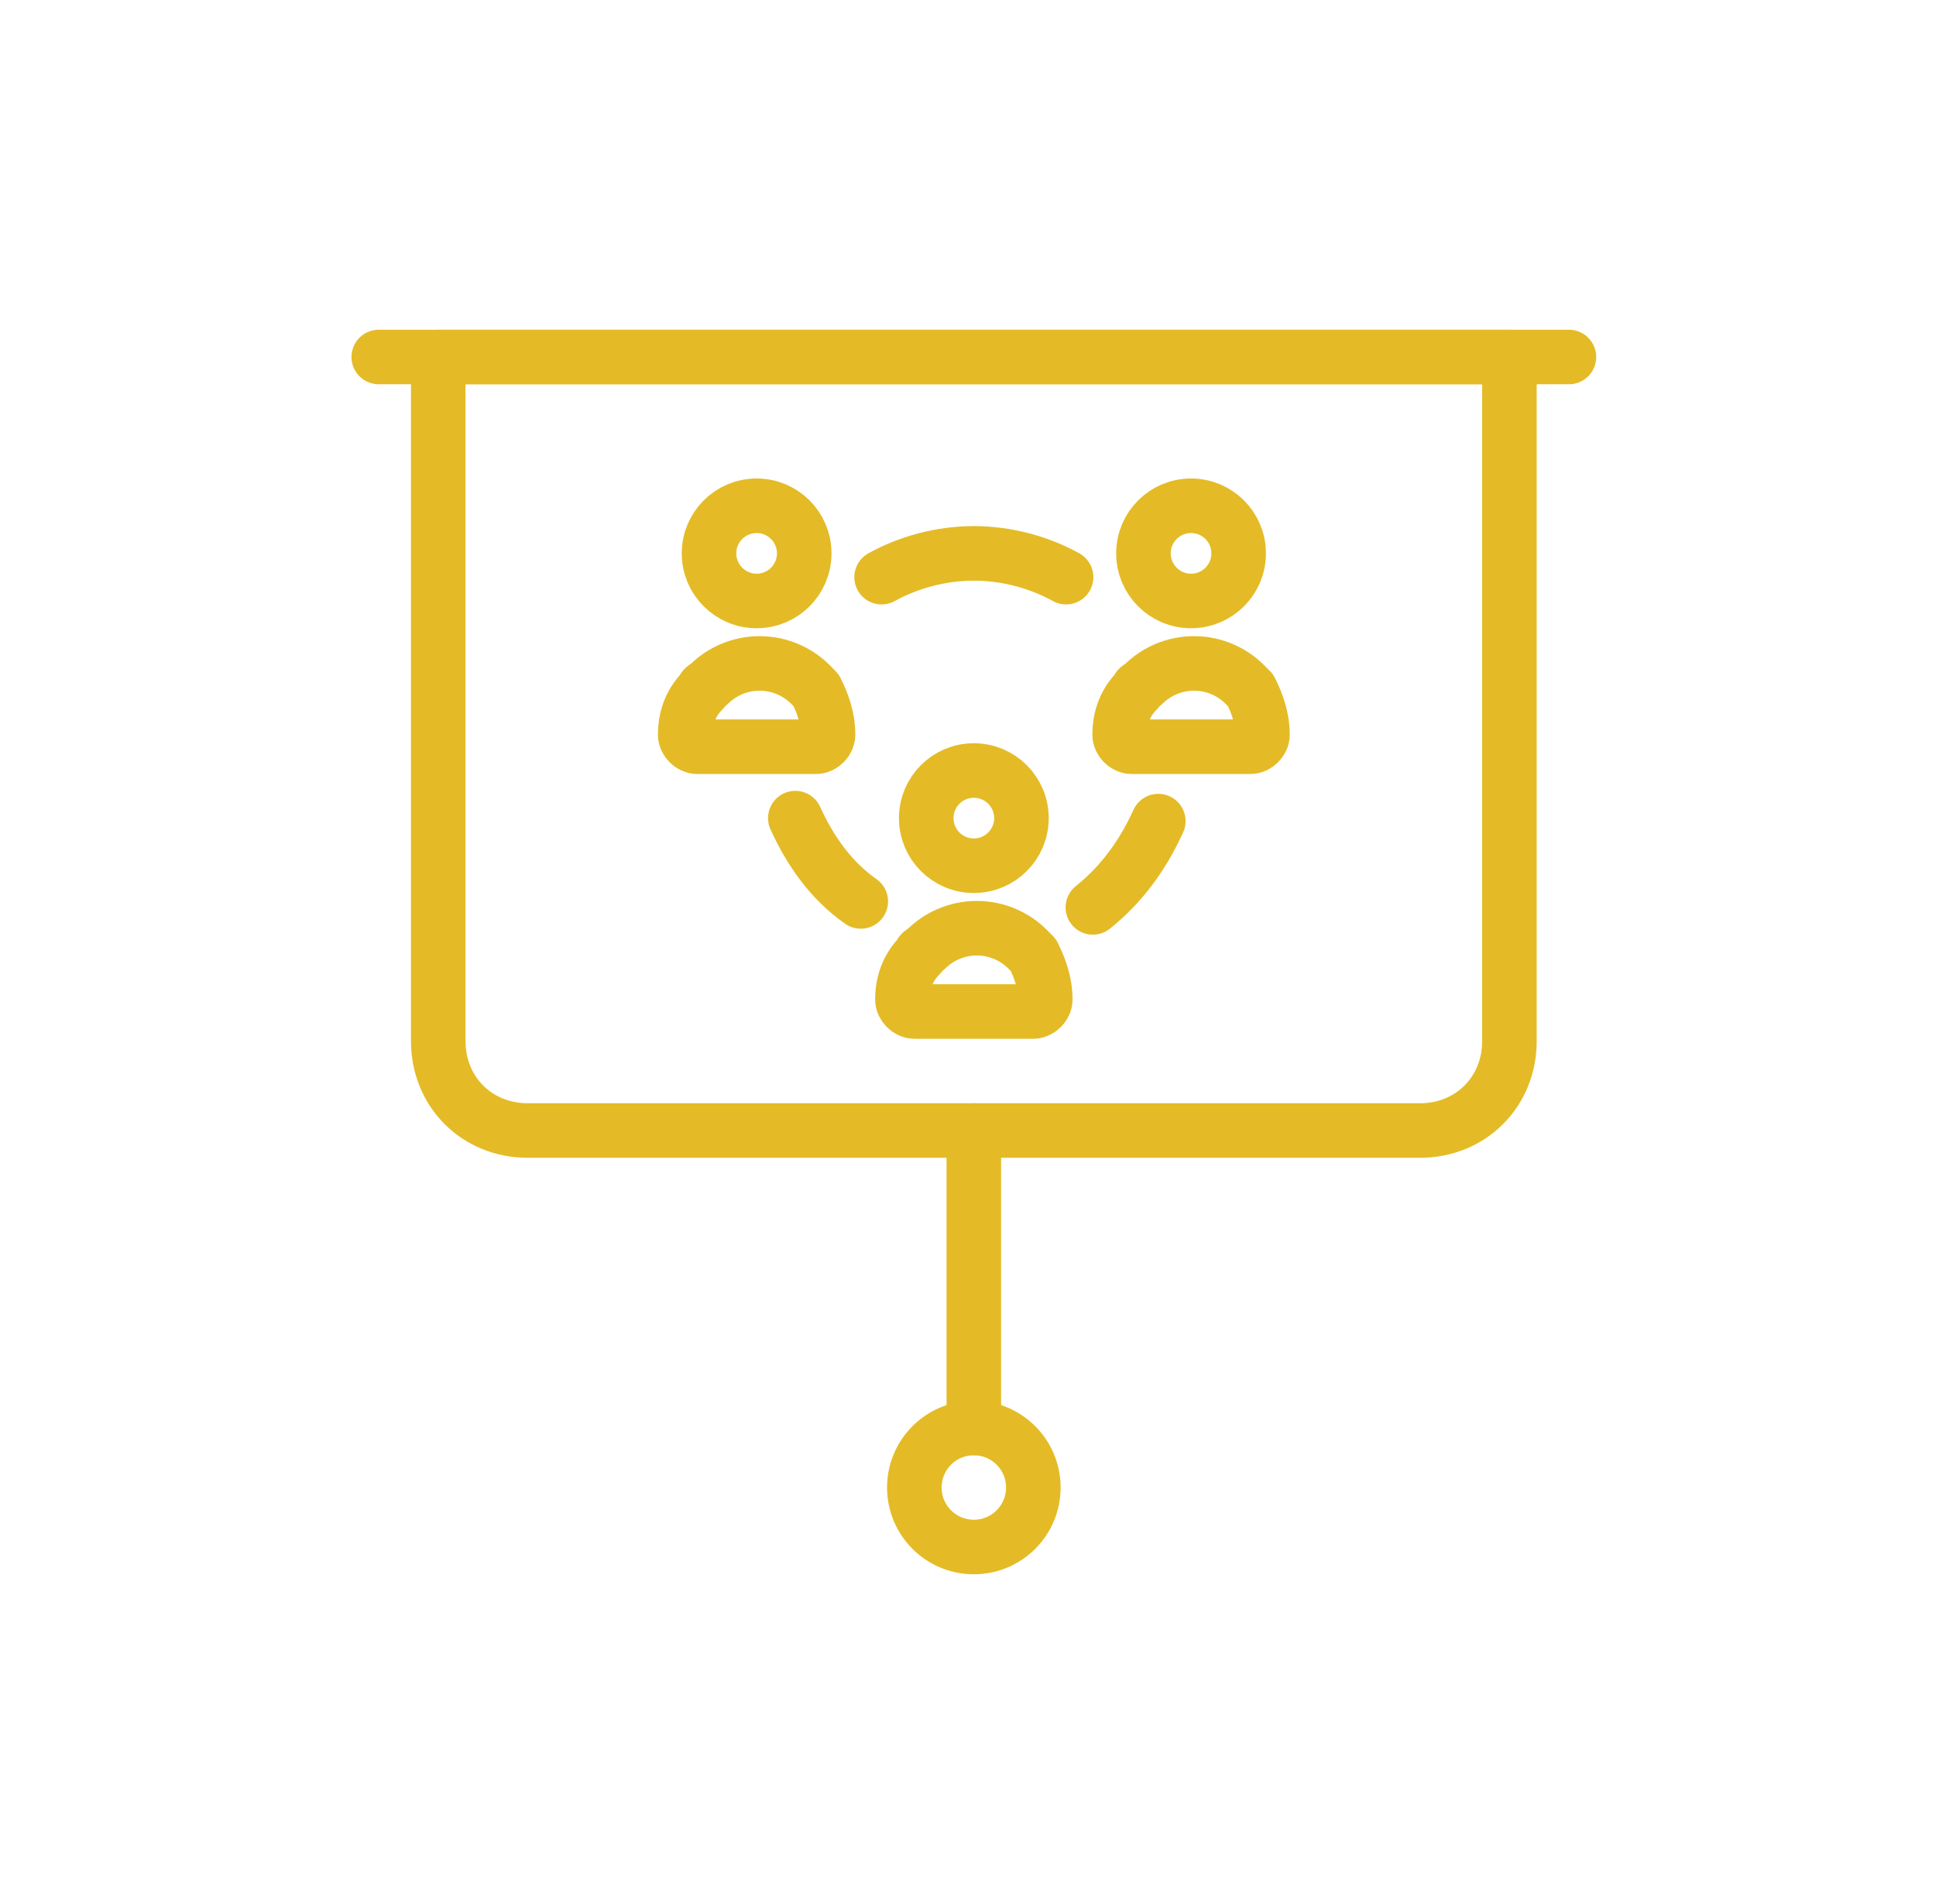 <svg width="61" height="60" viewBox="0 0 61 60" fill="none" xmlns="http://www.w3.org/2000/svg">
<path d="M11.934 11.25H49.434" stroke="#E4BB26" stroke-width="1.719" stroke-miterlimit="10" stroke-linecap="round" stroke-linejoin="round"/>
<path d="M44.746 35.625H16.622C15.028 35.625 13.809 34.406 13.809 32.812V11.25H47.559V32.812C47.559 34.406 46.34 35.625 44.746 35.625Z" stroke="#E4BB26" stroke-width="1.719" stroke-miterlimit="10" stroke-linecap="round" stroke-linejoin="round"/>
<path d="M30.684 48.75C31.72 48.75 32.559 47.91 32.559 46.875C32.559 45.84 31.72 45 30.684 45C29.648 45 28.809 45.84 28.809 46.875C28.809 47.91 29.648 48.75 30.684 48.75Z" stroke="#E4BB26" stroke-width="1.719" stroke-miterlimit="10" stroke-linecap="round" stroke-linejoin="round"/>
<path d="M30.684 45V35.625" stroke="#E4BB26" stroke-width="1.719" stroke-miterlimit="10" stroke-linecap="round" stroke-linejoin="round"/>
<path d="M36.496 25.875C36.028 26.906 35.371 27.844 34.434 28.594" stroke="#E4BB26" stroke-width="1.719" stroke-miterlimit="10" stroke-linecap="round" stroke-linejoin="round"/>
<path d="M32.934 31.5C32.934 31.688 32.746 31.875 32.559 31.875H28.809C28.622 31.875 28.434 31.688 28.434 31.5C28.434 30.938 28.622 30.469 28.997 30.094C28.997 30 29.09 30 29.184 29.906C29.559 29.531 30.122 29.25 30.778 29.25C31.434 29.25 31.997 29.531 32.371 29.906C32.465 30 32.465 30 32.559 30.094C32.746 30.469 32.934 30.938 32.934 31.5Z" stroke="#E4BB26" stroke-width="1.719" stroke-miterlimit="10" stroke-linecap="round" stroke-linejoin="round"/>
<path d="M30.684 27.281C31.512 27.281 32.184 26.61 32.184 25.781C32.184 24.953 31.512 24.281 30.684 24.281C29.855 24.281 29.184 24.953 29.184 25.781C29.184 26.61 29.855 27.281 30.684 27.281Z" stroke="#E4BB26" stroke-width="1.719" stroke-miterlimit="10" stroke-linecap="round" stroke-linejoin="round"/>
<path d="M39.778 23.156C39.778 23.344 39.59 23.531 39.403 23.531H35.653C35.465 23.531 35.278 23.344 35.278 23.156C35.278 22.594 35.465 22.125 35.84 21.75C35.84 21.656 35.934 21.656 36.028 21.562C36.403 21.188 36.965 20.906 37.621 20.906C38.278 20.906 38.84 21.188 39.215 21.562C39.309 21.656 39.309 21.656 39.403 21.75C39.59 22.125 39.778 22.594 39.778 23.156Z" stroke="#E4BB26" stroke-width="1.719" stroke-miterlimit="10" stroke-linecap="round" stroke-linejoin="round"/>
<path d="M37.528 18.938C38.356 18.938 39.028 18.266 39.028 17.438C39.028 16.609 38.356 15.938 37.528 15.938C36.699 15.938 36.028 16.609 36.028 17.438C36.028 18.266 36.699 18.938 37.528 18.938Z" stroke="#E4BB26" stroke-width="1.719" stroke-miterlimit="10" stroke-linecap="round" stroke-linejoin="round"/>
<path d="M26.09 23.156C26.09 23.344 25.903 23.531 25.715 23.531H21.965C21.778 23.531 21.59 23.344 21.59 23.156C21.59 22.594 21.778 22.125 22.153 21.75C22.153 21.656 22.247 21.656 22.34 21.562C22.715 21.188 23.278 20.906 23.934 20.906C24.59 20.906 25.153 21.188 25.528 21.562C25.622 21.656 25.622 21.656 25.715 21.75C25.903 22.125 26.09 22.594 26.09 23.156Z" stroke="#E4BB26" stroke-width="1.719" stroke-miterlimit="10" stroke-linecap="round" stroke-linejoin="round"/>
<path d="M23.84 18.938C24.669 18.938 25.34 18.266 25.34 17.438C25.34 16.609 24.669 15.938 23.84 15.938C23.012 15.938 22.34 16.609 22.34 17.438C22.34 18.266 23.012 18.938 23.84 18.938Z" stroke="#E4BB26" stroke-width="1.719" stroke-miterlimit="10" stroke-linecap="round" stroke-linejoin="round"/>
<path d="M27.122 28.406C26.184 27.75 25.528 26.812 25.059 25.781" stroke="#E4BB26" stroke-width="1.719" stroke-miterlimit="10" stroke-linecap="round" stroke-linejoin="round"/>
<path d="M27.778 18.188C28.622 17.719 29.653 17.438 30.684 17.438C31.715 17.438 32.746 17.719 33.59 18.188" stroke="#E4BB26" stroke-width="1.719" stroke-miterlimit="10" stroke-linecap="round" stroke-linejoin="round"/>
</svg>
